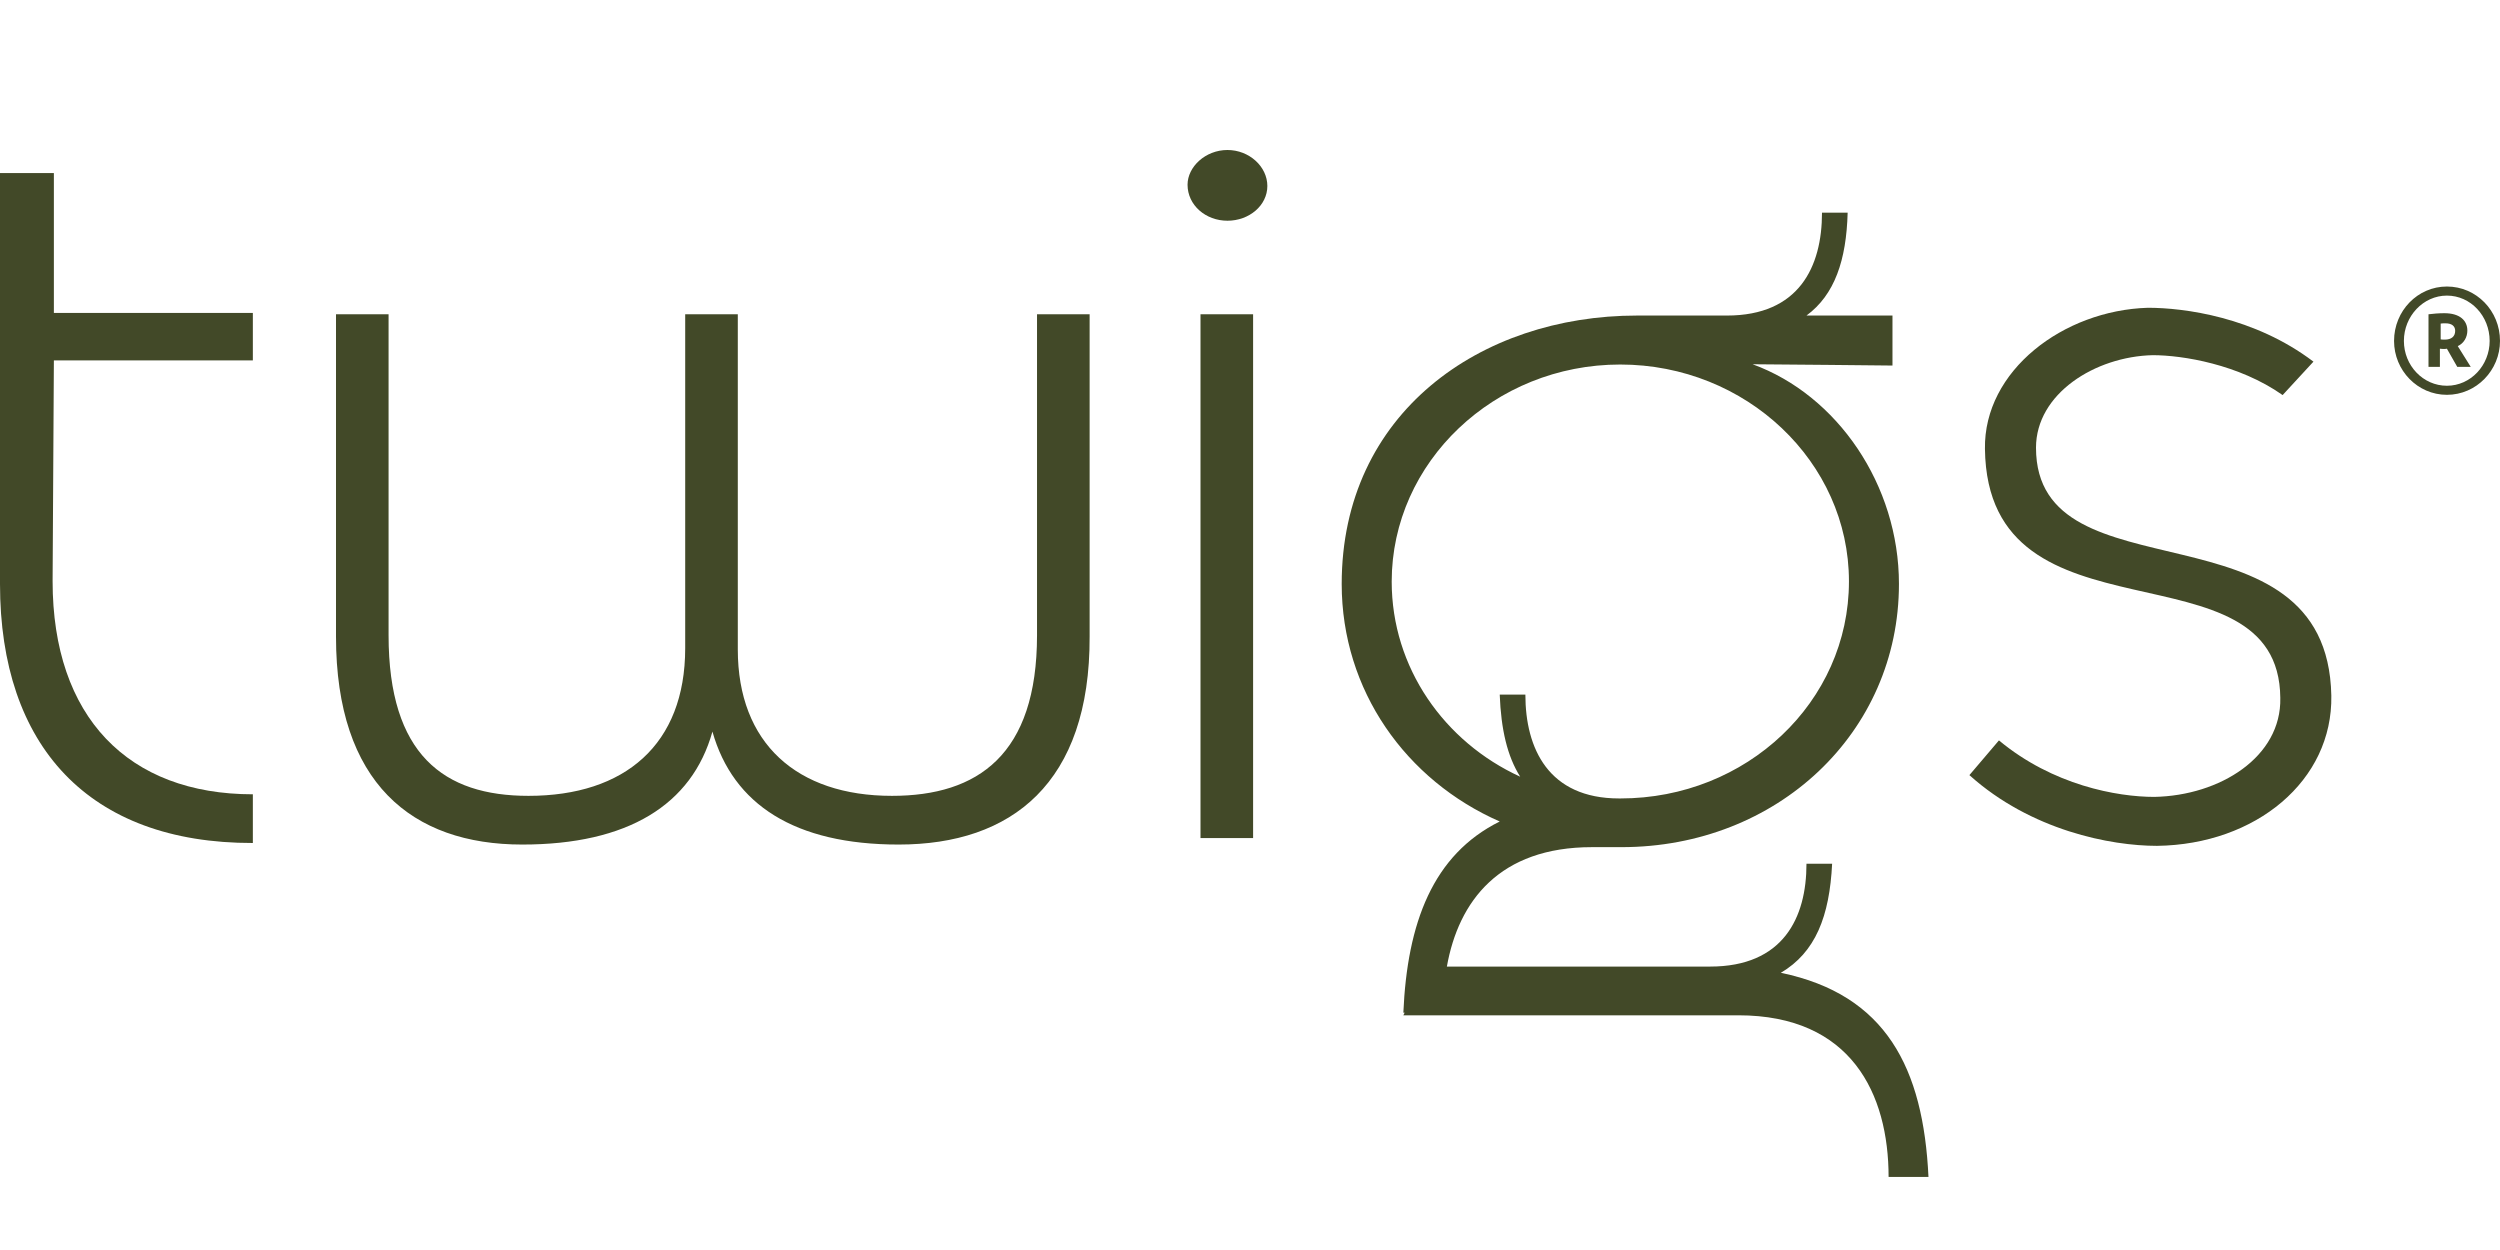 <svg width="100" height="50" viewBox="0 0 100 50" fill="none" xmlns="http://www.w3.org/2000/svg">
<g id="Frame">
<path id="Vector" d="M0 23.358V6.922H2.155V12.518H10.114V14.415H2.155L2.104 23.244C2.104 28.684 5.13 31.772 10.114 31.772V33.72C3.544 33.731 0 29.834 0 23.358Z" fill="#424928"/>
<path id="Vector_2" d="M35.947 33.782C31.792 33.782 29.326 32.187 28.497 29.264C27.678 32.197 25.108 33.782 20.89 33.782C16.476 33.782 13.44 31.316 13.44 25.461V12.57H15.543V25.41C15.543 30.187 17.75 31.834 21.139 31.834C24.994 31.834 27.408 29.782 27.408 25.928V12.57H29.512V25.979C29.512 29.731 31.875 31.834 35.678 31.834C39.118 31.834 41.481 30.187 41.481 25.41V12.57H43.585V25.461C43.605 31.327 40.465 33.782 35.947 33.782Z" fill="#424928"/>
<path id="Vector_3" d="M49.098 8.829C48.227 8.829 47.502 8.207 47.502 7.389C47.502 6.674 48.217 6 49.098 6C49.968 6 50.694 6.663 50.694 7.44C50.694 8.218 49.968 8.829 49.098 8.829ZM48.02 33.534V12.57H50.124V33.523H48.02V33.534Z" fill="#424928"/>
<path id="Vector_4" d="M75.544 47.088C75.544 43.752 74.051 40.612 69.533 40.612H56.134L56.186 40.508H56.134C56.29 36.912 57.316 34.187 59.989 32.86C56.238 31.213 53.668 27.617 53.668 23.358C53.668 16.529 59.212 12.622 65.481 12.622H69.077C71.958 12.622 72.88 10.674 72.88 8.508H73.906C73.855 10.404 73.388 11.793 72.259 12.622H75.699V14.622C75.699 14.622 70.715 14.57 70.103 14.57C73.492 15.803 75.958 19.399 75.958 23.358C75.958 29.316 71.077 33.886 64.86 33.886H63.678C59.979 33.886 58.342 36.042 57.875 38.663H68.404C71.326 38.663 72.259 36.715 72.259 34.55H73.285C73.181 36.653 72.621 38.094 71.233 38.912C75.44 39.783 76.932 42.715 77.139 47.078H75.544V47.088ZM64.808 14.581C59.772 14.581 55.668 18.487 55.668 23.265C55.668 26.705 57.772 29.679 60.808 31.068C60.29 30.249 60.041 29.171 59.989 27.783H61.015C61.015 29.938 61.937 31.938 64.766 31.938H64.818C69.855 31.938 73.958 28.083 73.958 23.254C73.958 18.477 69.844 14.581 64.808 14.581Z" fill="#424928"/>
<path id="Vector_5" d="M86.279 33.834C84.434 33.834 81.243 33.223 78.776 31.005L79.958 29.616C82.113 31.409 84.683 31.876 86.175 31.876C88.797 31.824 91.263 30.28 91.212 27.917C91.16 21.503 79.502 26.073 79.398 17.959C79.346 14.829 82.528 12.414 85.916 12.311C87.357 12.311 90.175 12.674 92.538 14.466L91.305 15.803C89.554 14.57 87.294 14.207 86.113 14.207C83.802 14.259 81.44 15.751 81.44 17.907C81.44 24.073 93.098 19.855 93.253 27.824C93.315 31.223 90.237 33.782 86.279 33.834Z" fill="#424928"/>
<path id="Vector_6" d="M95.762 13.637C95.762 12.435 96.705 11.461 97.876 11.461C99.057 11.461 100 12.435 100 13.637C100 14.808 99.057 15.793 97.876 15.793C96.705 15.793 95.762 14.819 95.762 13.637ZM99.586 13.637C99.586 12.643 98.829 11.824 97.876 11.824C96.933 11.824 96.156 12.643 96.156 13.637C96.156 14.622 96.922 15.43 97.876 15.43C98.829 15.43 99.586 14.611 99.586 13.637ZM97.15 12.57C97.326 12.549 97.544 12.528 97.772 12.528C98.404 12.528 98.694 12.829 98.694 13.223C98.694 13.482 98.56 13.731 98.311 13.845L98.829 14.674H98.29L97.876 13.948C97.824 13.959 97.793 13.959 97.762 13.959C97.72 13.959 97.679 13.959 97.596 13.948V14.674H97.14V12.57H97.15ZM97.617 13.575C97.689 13.585 97.741 13.585 97.793 13.585C98.052 13.585 98.207 13.461 98.207 13.233C98.207 13.047 98.073 12.933 97.824 12.933C97.751 12.933 97.689 12.933 97.627 12.943V13.575H97.617Z" fill="#424928"/>
</g>
</svg>
